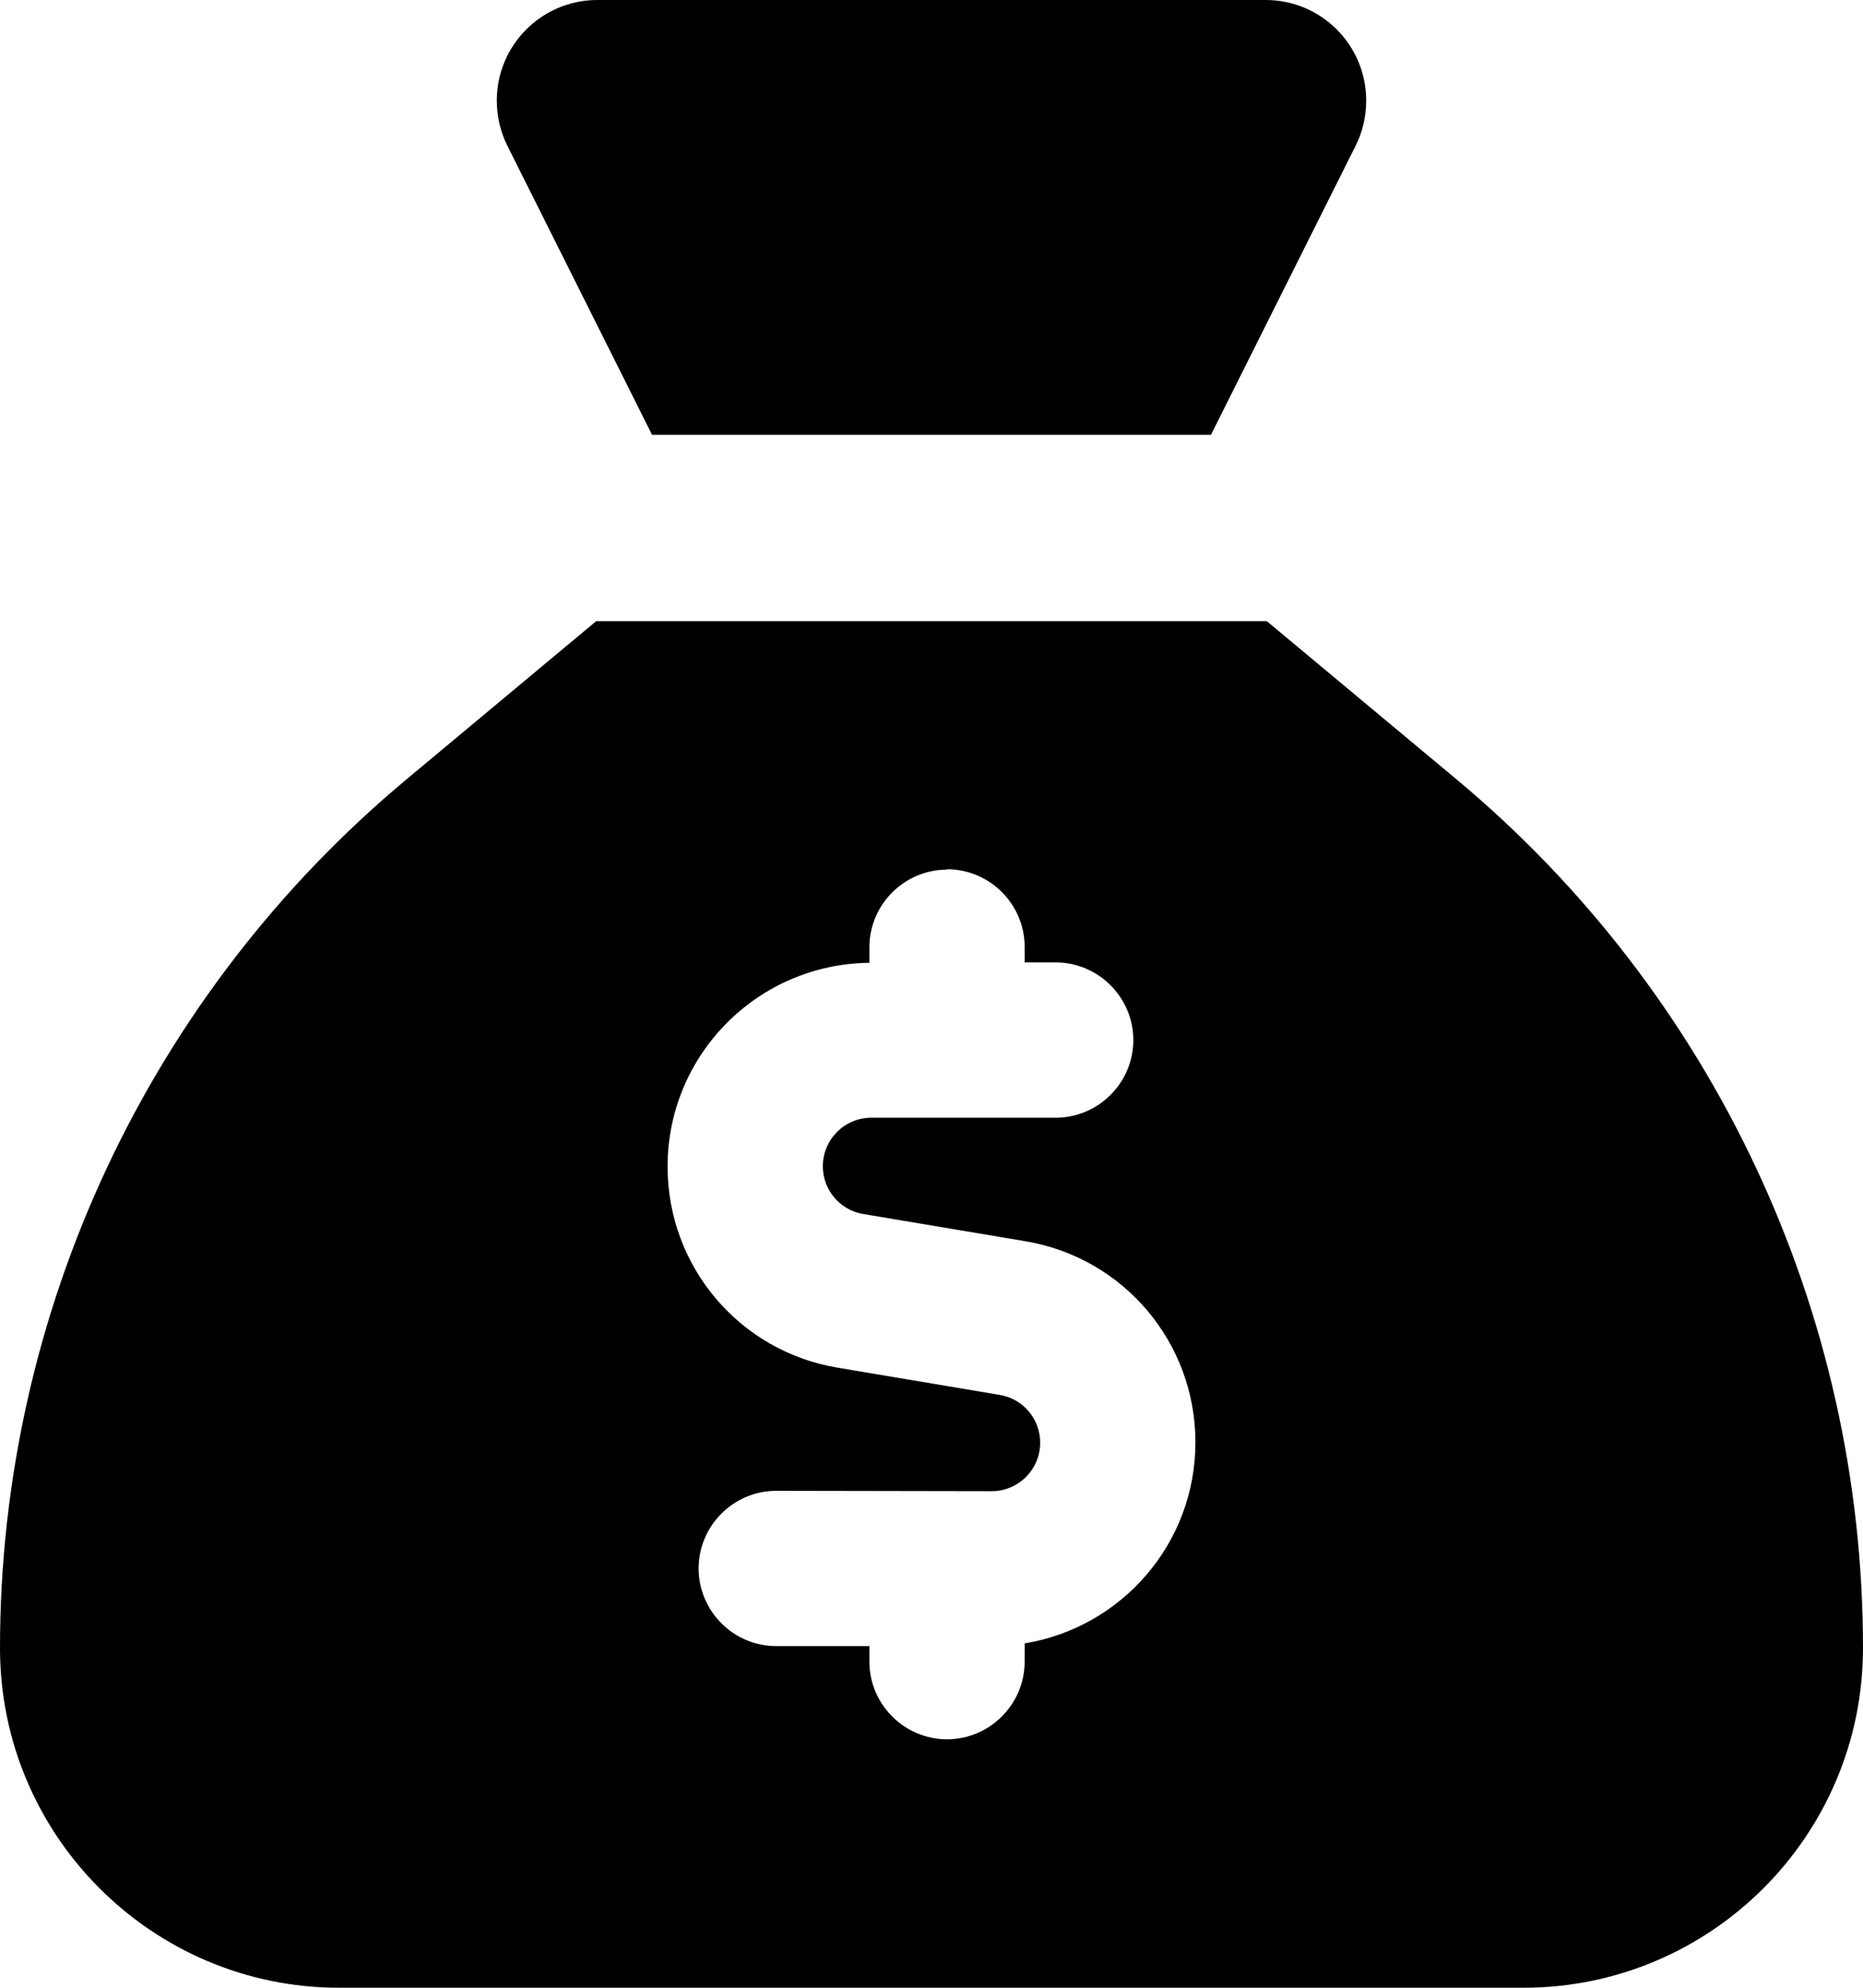 <svg xmlns="http://www.w3.org/2000/svg" width="480" height="512"><path d="M312 112H168l-37.3-74.5c-1.8-3.6-2.7-7.6-2.7-11.6C128 11.6 139.6 0 153.9 0h172.2C340.4 0 352 11.6 352 25.9c0 4-.9 8-2.7 11.6L312 112Zm-158.4 48h172.8l48.7 40.6C441.6 256 480 338 480 424.5c0 48.3-39.2 87.5-87.5 87.5H87.4C39.2 512 0 472.8 0 424.5 0 338 38.4 256 104.9 200.6l48.7-40.6Zm90.4 64c-11 0-20 9-20 20v4c-28.8.3-52 23.7-52 52.5 0 25.7 18.5 47.6 43.9 51.8l41.7 7c6 1 10.4 6.2 10.4 12.3 0 6.9-5.6 12.5-12.5 12.5L200 384c-11 0-20 9-20 20s9 20 20 20h24v4c0 11 9 20 20 20s20-9 20-20v-4.7c25-4.1 44-25.7 44-51.8 0-25.7-18.5-47.6-43.9-51.8l-41.7-7c-6-1-10.4-6.2-10.4-12.3 0-6.9 5.6-12.5 12.5-12.5H272c11 0 20-9 20-20s-9-20-20-20h-8v-4c0-11-9-20-20-20Z"/></svg>